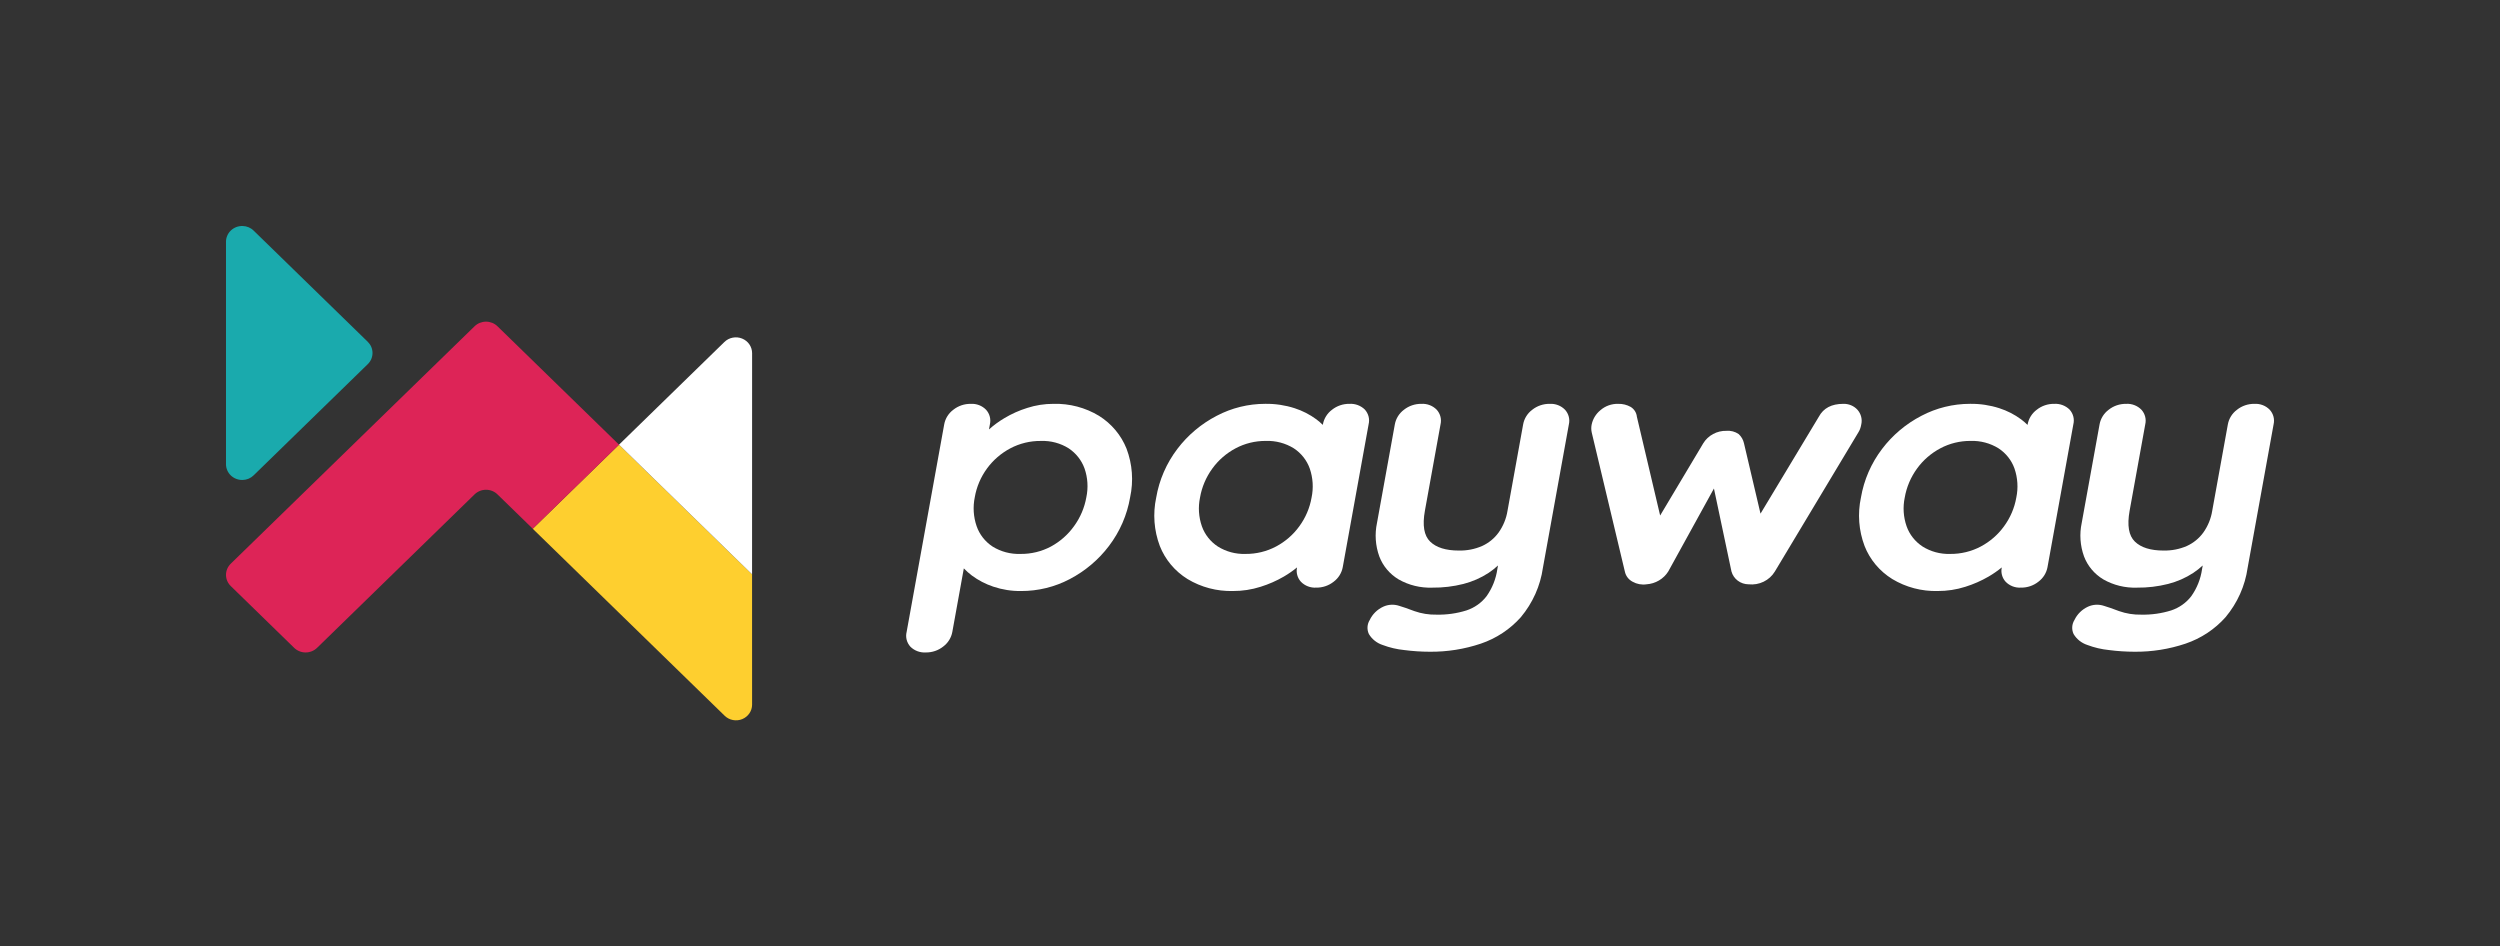 <svg width="177" height="67" viewBox="0 0 177 67" fill="none" xmlns="http://www.w3.org/2000/svg">
<rect x="0" y="0" width="177" height="67" fill="#333333" stroke="none"/>
<path d="M79.76 31.768C79.379 30.81 78.695 29.995 77.809 29.44C76.841 28.855 75.718 28.56 74.58 28.592C73.953 28.591 73.33 28.688 72.735 28.879C72.164 29.056 71.617 29.301 71.107 29.607C70.719 29.837 70.355 30.104 70.019 30.404L70.084 30.049C70.126 29.867 70.124 29.678 70.077 29.497C70.03 29.317 69.94 29.15 69.813 29.01C69.675 28.867 69.506 28.756 69.319 28.684C69.132 28.612 68.93 28.581 68.73 28.593C68.281 28.586 67.844 28.734 67.495 29.01C67.153 29.265 66.923 29.636 66.849 30.049L64.19 44.738C64.144 44.921 64.144 45.112 64.191 45.295C64.238 45.478 64.329 45.647 64.458 45.788C64.599 45.928 64.768 46.036 64.956 46.106C65.143 46.176 65.343 46.206 65.543 46.194C65.993 46.2 66.43 46.053 66.778 45.777C67.12 45.522 67.35 45.151 67.425 44.738L68.239 40.241C68.414 40.424 68.604 40.593 68.808 40.747C69.267 41.087 69.778 41.353 70.324 41.535C70.956 41.748 71.621 41.853 72.289 41.845C73.496 41.849 74.684 41.557 75.745 40.997C76.834 40.426 77.779 39.627 78.513 38.657C79.287 37.639 79.801 36.457 80.013 35.207C80.262 34.06 80.174 32.868 79.76 31.768ZM76.045 37.248C75.62 37.845 75.06 38.339 74.409 38.693C73.748 39.046 73.005 39.227 72.251 39.218C71.551 39.243 70.86 39.06 70.27 38.693C69.742 38.345 69.346 37.837 69.143 37.248C68.918 36.59 68.874 35.886 69.014 35.206C69.141 34.47 69.438 33.772 69.883 33.165C70.314 32.576 70.876 32.09 71.528 31.744C72.194 31.391 72.941 31.211 73.699 31.219C74.395 31.193 75.081 31.376 75.666 31.744C76.184 32.09 76.575 32.588 76.784 33.165C77.013 33.822 77.057 34.527 76.913 35.206C76.784 35.941 76.487 36.639 76.045 37.248Z" fill="white"/>
<path d="M96.63 28.997C96.489 28.858 96.319 28.75 96.132 28.68C95.944 28.61 95.743 28.58 95.543 28.592C95.094 28.585 94.656 28.733 94.308 29.009C93.966 29.264 93.736 29.635 93.661 30.047L93.655 30.082C93.512 29.943 93.36 29.811 93.201 29.69C92.734 29.346 92.213 29.08 91.659 28.901C90.99 28.686 90.289 28.581 89.585 28.591C88.383 28.59 87.2 28.882 86.142 29.439C85.047 30.007 84.097 30.807 83.36 31.779C82.585 32.797 82.071 33.98 81.859 35.23C81.614 36.373 81.702 37.56 82.115 38.656C82.494 39.621 83.182 40.442 84.077 40.996C85.042 41.578 86.16 41.872 87.294 41.844C87.957 41.847 88.617 41.746 89.248 41.545C89.827 41.365 90.382 41.121 90.903 40.817C91.23 40.627 91.54 40.411 91.831 40.173C91.792 40.351 91.796 40.535 91.844 40.711C91.891 40.888 91.98 41.05 92.104 41.187C92.242 41.33 92.41 41.441 92.598 41.513C92.785 41.585 92.986 41.616 93.187 41.604C93.636 41.611 94.073 41.463 94.422 41.187C94.763 40.932 94.994 40.561 95.068 40.148L96.897 30.047C96.942 29.864 96.942 29.673 96.896 29.491C96.849 29.308 96.758 29.139 96.63 28.997ZM90.346 38.692C89.68 39.045 88.933 39.226 88.175 39.218C87.484 39.24 86.803 39.057 86.221 38.692C85.695 38.347 85.299 37.844 85.093 37.26C84.866 36.606 84.82 35.906 84.961 35.23C85.088 34.49 85.386 33.788 85.831 33.176C86.261 32.581 86.824 32.091 87.479 31.742C88.136 31.392 88.874 31.212 89.623 31.217C90.322 31.193 91.013 31.376 91.603 31.742C92.129 32.088 92.525 32.591 92.732 33.176C92.959 33.838 93.003 34.546 92.859 35.23C92.731 35.962 92.435 36.655 91.993 37.26C91.564 37.854 91 38.344 90.346 38.692Z" fill="white"/>
<path d="M110.803 29.01C110.664 28.867 110.496 28.756 110.309 28.684C110.121 28.612 109.92 28.581 109.719 28.592C109.27 28.586 108.833 28.734 108.484 29.01C108.143 29.265 107.912 29.636 107.838 30.049L106.732 36.161C106.644 36.715 106.429 37.242 106.102 37.702C105.804 38.115 105.401 38.444 104.932 38.658C104.414 38.882 103.851 38.992 103.285 38.979C102.368 38.979 101.691 38.768 101.256 38.346C100.82 37.924 100.696 37.196 100.883 36.161L101.989 30.048C102.032 29.867 102.03 29.678 101.983 29.497C101.936 29.317 101.846 29.149 101.719 29.009C101.581 28.867 101.412 28.756 101.225 28.684C101.038 28.612 100.836 28.58 100.636 28.592C100.186 28.586 99.749 28.734 99.401 29.009C99.059 29.265 98.829 29.635 98.754 30.048L97.492 37.021C97.323 37.812 97.379 38.634 97.655 39.397C97.91 40.072 98.391 40.643 99.019 41.02C99.742 41.432 100.57 41.635 101.407 41.605C102.151 41.613 102.892 41.525 103.611 41.343C104.242 41.181 104.84 40.919 105.383 40.567C105.622 40.408 105.848 40.23 106.058 40.036L106.012 40.293C105.915 40.983 105.653 41.642 105.246 42.215C104.887 42.682 104.391 43.031 103.825 43.218C103.141 43.432 102.426 43.533 101.708 43.517C101.173 43.529 100.64 43.444 100.136 43.266C99.699 43.099 99.344 42.976 99.071 42.896C98.697 42.769 98.286 42.79 97.928 42.956C97.507 43.152 97.17 43.486 96.975 43.899C96.883 44.047 96.83 44.215 96.82 44.387C96.81 44.56 96.843 44.733 96.917 44.89C97.135 45.257 97.483 45.533 97.895 45.666C98.386 45.851 98.899 45.971 99.421 46.024C100.022 46.102 100.627 46.142 101.234 46.143C102.461 46.154 103.681 45.96 104.842 45.57C105.939 45.198 106.916 44.552 107.676 43.696C108.516 42.691 109.057 41.481 109.239 40.197L111.076 30.048C111.118 29.866 111.116 29.677 111.068 29.497C111.021 29.316 110.93 29.149 110.803 29.01Z" fill="white"/>
<path d="M131.507 29.01C131.381 28.872 131.226 28.764 131.053 28.692C130.88 28.62 130.692 28.586 130.504 28.592C129.677 28.592 129.101 28.895 128.776 29.5L124.644 36.366L123.474 31.386C123.42 31.134 123.287 30.905 123.094 30.729C122.843 30.557 122.538 30.477 122.232 30.503C121.903 30.495 121.577 30.572 121.288 30.728C121 30.883 120.758 31.11 120.59 31.386L117.538 36.498L115.89 29.5C115.876 29.36 115.829 29.224 115.753 29.104C115.676 28.984 115.573 28.882 115.45 28.808C115.183 28.659 114.879 28.584 114.572 28.593C114.105 28.579 113.651 28.742 113.304 29.047C112.984 29.311 112.766 29.673 112.686 30.074C112.652 30.256 112.654 30.442 112.695 30.623L115.039 40.461C115.07 40.615 115.136 40.761 115.232 40.887C115.328 41.013 115.452 41.116 115.595 41.19C115.891 41.355 116.236 41.419 116.573 41.369C116.885 41.348 117.188 41.255 117.456 41.097C117.724 40.939 117.949 40.721 118.112 40.461L121.347 34.586L122.588 40.461C122.66 40.721 122.817 40.95 123.036 41.114C123.254 41.278 123.522 41.367 123.798 41.369C124.165 41.409 124.537 41.345 124.867 41.184C125.198 41.023 125.474 40.772 125.661 40.461L131.566 30.623C131.616 30.544 131.659 30.459 131.692 30.372C131.729 30.275 131.756 30.175 131.773 30.074C131.819 29.889 131.818 29.695 131.772 29.51C131.726 29.325 131.635 29.154 131.507 29.01Z" fill="white"/>
<path d="M146.525 28.997C146.384 28.858 146.214 28.75 146.026 28.68C145.839 28.61 145.638 28.58 145.437 28.592C144.988 28.585 144.551 28.733 144.203 29.009C143.861 29.264 143.63 29.635 143.556 30.048L143.55 30.083C143.407 29.942 143.255 29.811 143.095 29.69C142.629 29.347 142.108 29.08 141.553 28.901C140.885 28.686 140.184 28.581 139.48 28.591C138.278 28.591 137.095 28.882 136.037 29.439C134.942 30.007 133.992 30.807 133.255 31.779C132.48 32.797 131.966 33.98 131.754 35.23C131.509 36.373 131.598 37.56 132.011 38.656C132.389 39.621 133.077 40.442 133.973 40.996C134.937 41.578 136.055 41.873 137.189 41.844C137.853 41.847 138.513 41.746 139.144 41.545C139.722 41.365 140.277 41.121 140.799 40.817C141.125 40.627 141.435 40.411 141.726 40.173C141.687 40.351 141.692 40.535 141.739 40.711C141.786 40.888 141.875 41.05 141.999 41.187C142.137 41.33 142.306 41.441 142.493 41.513C142.68 41.585 142.882 41.616 143.083 41.604C143.532 41.611 143.969 41.463 144.317 41.187C144.659 40.932 144.89 40.562 144.964 40.149L146.792 30.048C146.838 29.864 146.837 29.673 146.791 29.491C146.744 29.308 146.653 29.139 146.525 28.997ZM140.241 38.692C139.575 39.045 138.828 39.226 138.07 39.218C137.379 39.24 136.697 39.057 136.116 38.692C135.59 38.347 135.193 37.844 134.987 37.26C134.76 36.606 134.714 35.906 134.855 35.23C134.983 34.49 135.28 33.788 135.725 33.176C136.155 32.581 136.719 32.091 137.373 31.743C138.03 31.392 138.768 31.212 139.517 31.217C140.217 31.193 140.907 31.376 141.498 31.743C142.024 32.088 142.42 32.591 142.627 33.176C142.854 33.838 142.898 34.546 142.754 35.23C142.626 35.962 142.329 36.655 141.887 37.26C141.458 37.854 140.895 38.344 140.241 38.692Z" fill="white"/>
<path d="M160.697 29.01C160.559 28.867 160.39 28.756 160.203 28.684C160.016 28.612 159.814 28.581 159.613 28.592C159.164 28.586 158.727 28.734 158.379 29.01C158.037 29.265 157.807 29.636 157.732 30.049L156.626 36.161C156.538 36.715 156.323 37.242 155.997 37.702C155.699 38.115 155.295 38.444 154.826 38.658C154.308 38.882 153.745 38.991 153.179 38.979C152.262 38.979 151.586 38.768 151.15 38.346C150.714 37.924 150.59 37.196 150.777 36.161L151.883 30.048C151.926 29.866 151.924 29.678 151.877 29.497C151.83 29.316 151.74 29.149 151.613 29.009C151.475 28.867 151.306 28.756 151.119 28.684C150.932 28.611 150.731 28.58 150.53 28.592C150.081 28.586 149.644 28.733 149.295 29.009C148.953 29.264 148.723 29.635 148.649 30.048L147.386 37.021C147.217 37.812 147.274 38.634 147.549 39.396C147.804 40.071 148.285 40.643 148.914 41.02C149.636 41.432 150.465 41.635 151.301 41.605C152.045 41.613 152.786 41.525 153.506 41.342C154.136 41.181 154.735 40.919 155.277 40.566C155.516 40.408 155.742 40.23 155.953 40.036L155.906 40.293C155.809 40.983 155.547 41.642 155.14 42.215C154.781 42.681 154.286 43.031 153.719 43.218C153.035 43.432 152.32 43.533 151.602 43.517C151.067 43.529 150.534 43.444 150.03 43.266C149.593 43.099 149.238 42.976 148.965 42.896C148.591 42.769 148.18 42.79 147.822 42.956C147.402 43.152 147.065 43.486 146.869 43.899C146.777 44.047 146.724 44.214 146.714 44.387C146.704 44.56 146.737 44.733 146.811 44.89C147.029 45.256 147.377 45.532 147.79 45.666C148.28 45.85 148.793 45.971 149.315 46.024C149.916 46.102 150.522 46.141 151.128 46.143C152.355 46.154 153.576 45.96 154.736 45.57C155.833 45.198 156.81 44.552 157.57 43.696C158.41 42.691 158.951 41.481 159.133 40.197L160.97 30.048C161.013 29.866 161.01 29.677 160.963 29.497C160.915 29.316 160.824 29.149 160.697 29.01Z" fill="white"/>
<path d="M26.038 24.2L17.96 16.33C17.756 16.126 17.477 16.008 17.184 16.001C17.03 15.996 16.877 16.021 16.733 16.075C16.59 16.129 16.459 16.211 16.348 16.316C16.238 16.42 16.15 16.545 16.09 16.684C16.03 16.822 16 16.971 16 17.121V32.862C16 33.012 16.03 33.16 16.09 33.299C16.15 33.437 16.238 33.562 16.348 33.667C16.459 33.771 16.59 33.853 16.734 33.907C16.877 33.961 17.031 33.986 17.184 33.982C17.477 33.974 17.756 33.856 17.96 33.652L26.038 25.782C26.144 25.679 26.229 25.555 26.287 25.419C26.344 25.284 26.374 25.138 26.374 24.991C26.374 24.844 26.344 24.699 26.287 24.563C26.229 24.427 26.144 24.304 26.038 24.2Z" fill="#1AAAAD"/>
<path d="M53.246 40.663L43.825 31.484L37.718 37.436L51.306 50.675C51.465 50.83 51.668 50.936 51.888 50.978C52.109 51.021 52.338 50.999 52.546 50.915C52.754 50.831 52.931 50.689 53.056 50.507C53.181 50.325 53.248 50.111 53.248 49.891L53.246 40.663Z" fill="#FECF2F"/>
<path d="M35.222 23.101C35.115 22.997 34.989 22.915 34.85 22.858C34.71 22.802 34.561 22.773 34.41 22.773C34.26 22.773 34.111 22.802 33.971 22.858C33.832 22.915 33.706 22.997 33.599 23.101L16.337 39.91C16.231 40.014 16.146 40.137 16.088 40.273C16.031 40.409 16.001 40.554 16.001 40.701C16.001 40.848 16.031 40.993 16.088 41.129C16.146 41.264 16.231 41.388 16.337 41.492L20.826 45.866C21.042 46.076 21.334 46.194 21.638 46.194C21.942 46.194 22.234 46.076 22.45 45.866L33.599 35.003C33.814 34.793 34.106 34.675 34.411 34.675C34.715 34.675 35.007 34.793 35.222 35.003L37.719 37.435L43.827 31.484L35.222 23.101Z" fill="#DD2457"/>
<path d="M51.287 24.213L43.826 31.484L53.246 40.663L53.249 25.004C53.249 24.783 53.182 24.566 53.056 24.382C52.929 24.197 52.75 24.054 52.54 23.969C52.329 23.884 52.098 23.862 51.875 23.906C51.652 23.949 51.447 24.056 51.287 24.213Z" fill="white"/>
</svg>
